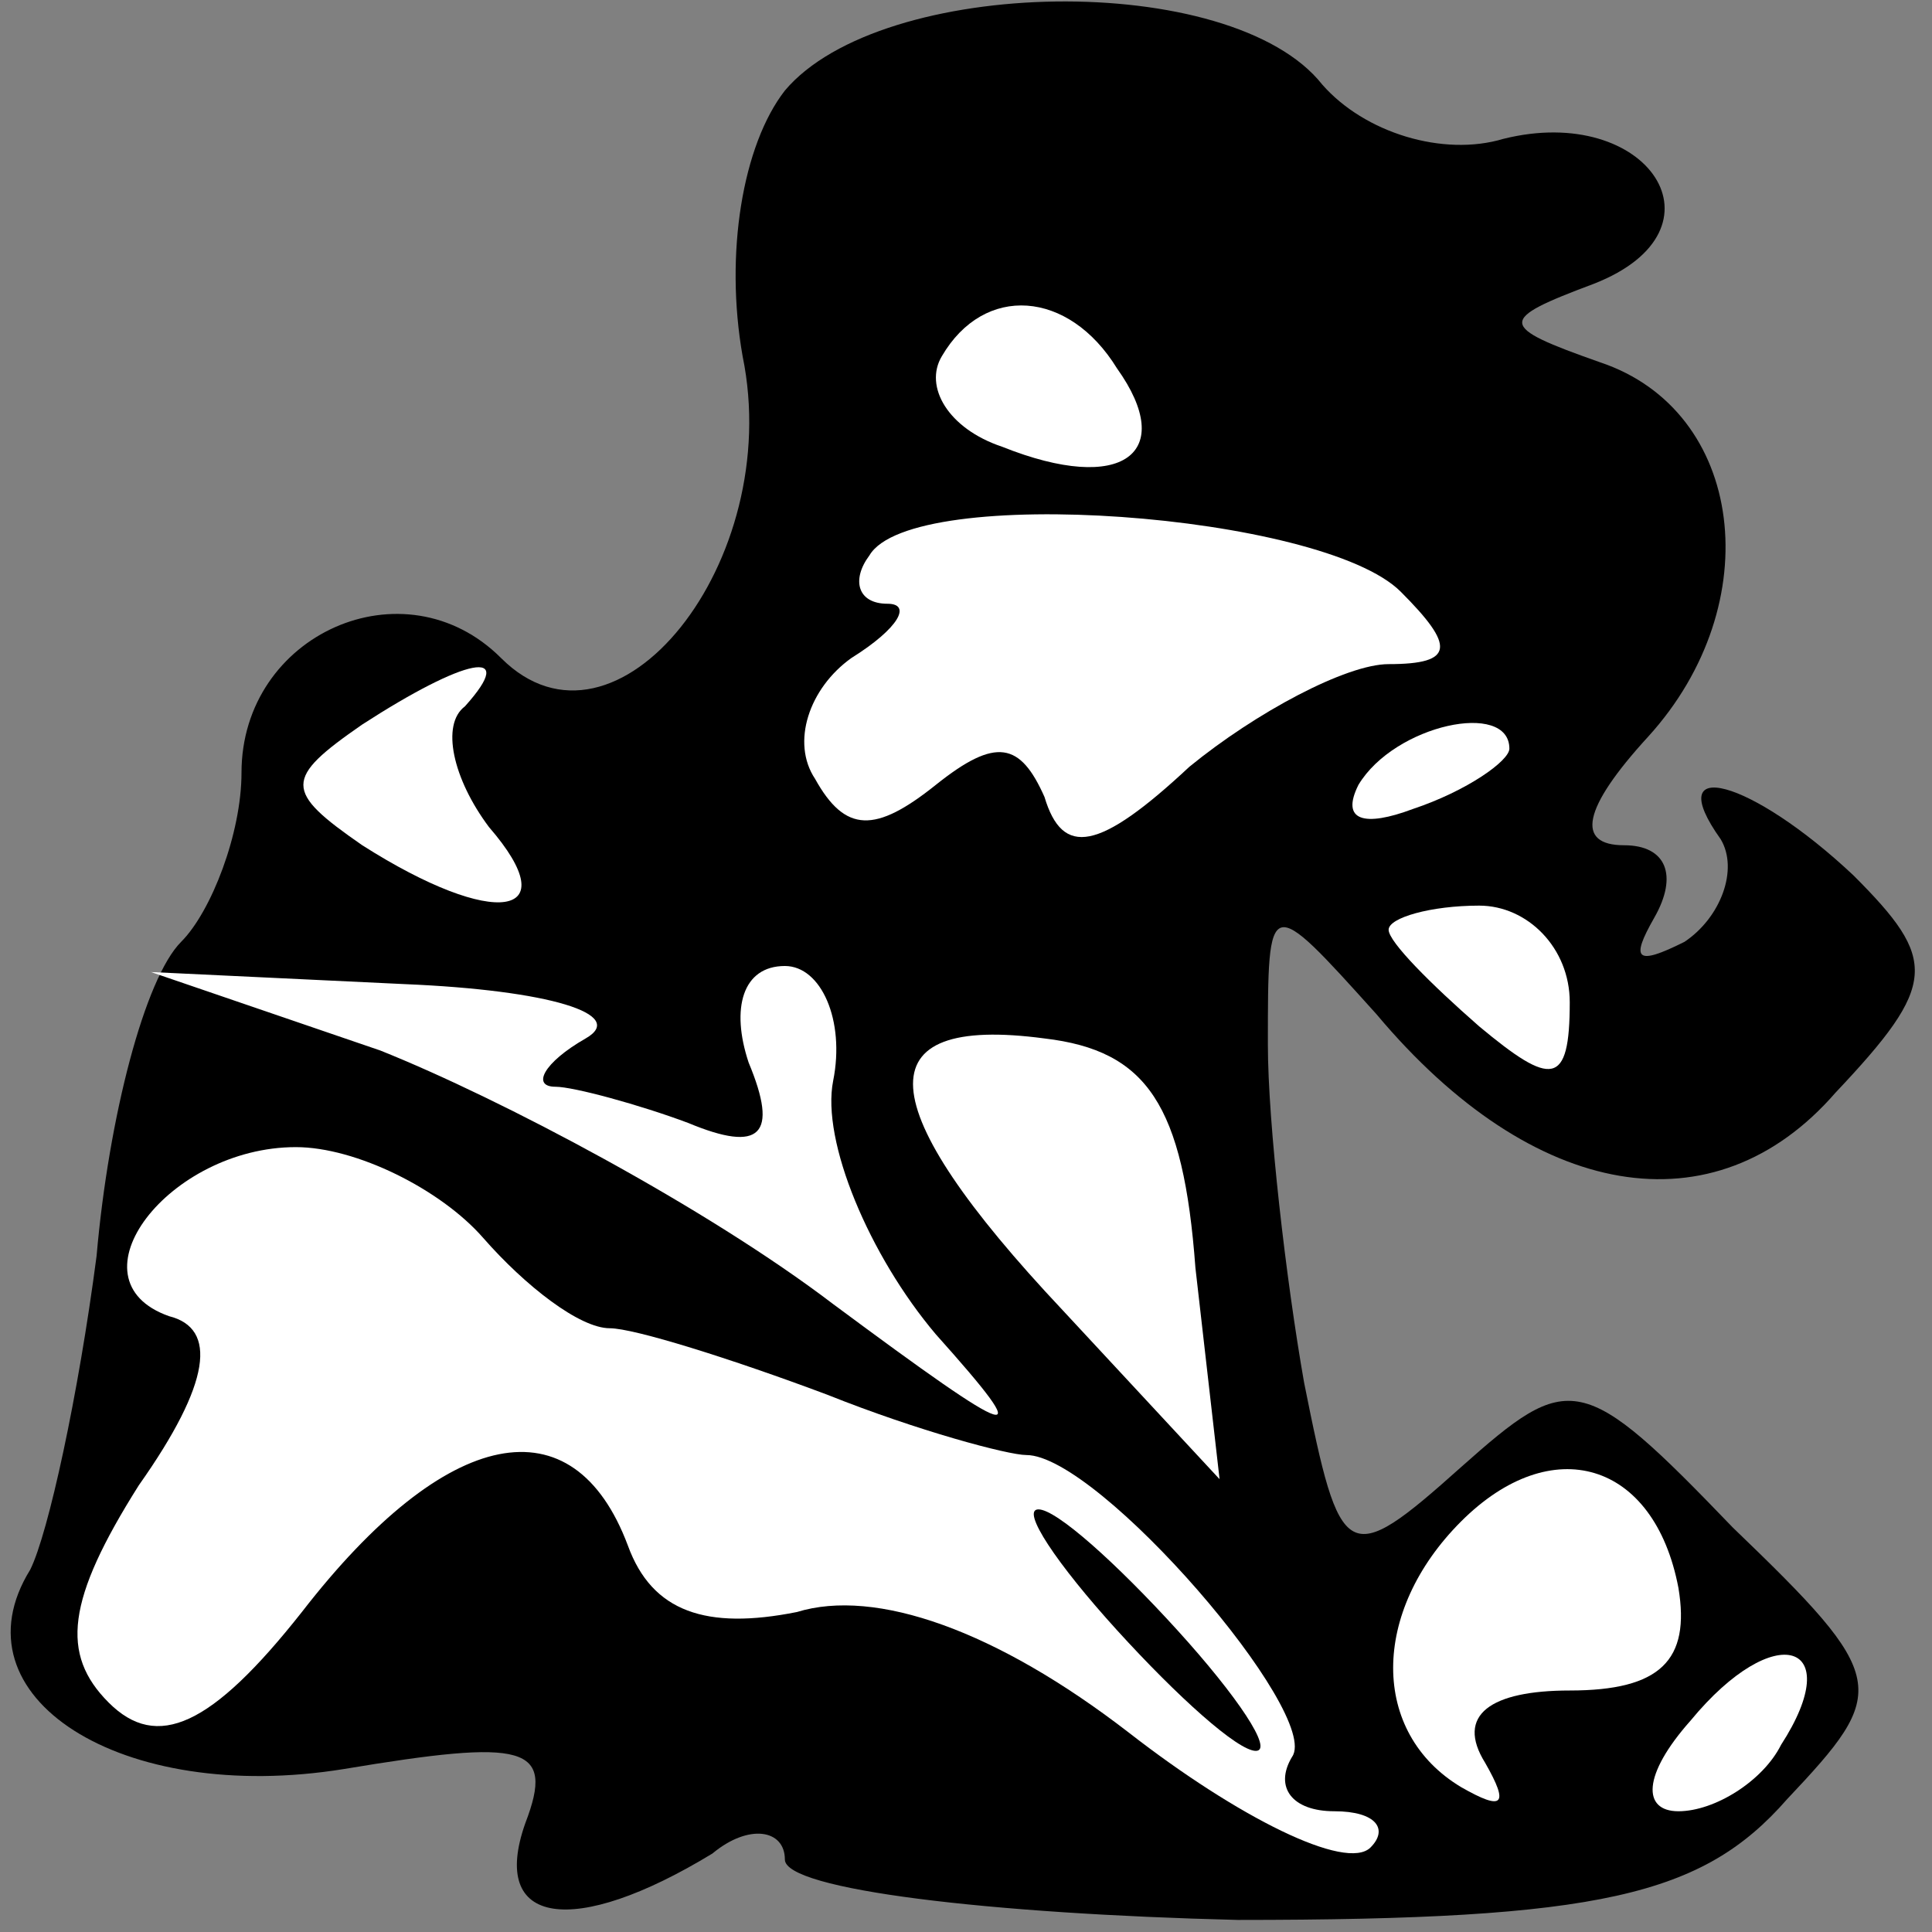 <?xml version="1.0" standalone="no"?>
<!DOCTYPE svg PUBLIC "-//W3C//DTD SVG 20010904//EN"
 "http://www.w3.org/TR/2001/REC-SVG-20010904/DTD/svg10.dtd">
<svg version="1.0" xmlns="http://www.w3.org/2000/svg"
 width="32pt" height="32pt" viewBox="0 0 32 32"
 preserveAspectRatio="xMidYMid meet">
<rect x="0" y="0" width="32" height="32" fill="#808080" stroke="none"/>
<g transform="translate(0,32) scale(0.1,-0.1)"
fill="#000000" stroke="none">
<path fill="#000000" stroke="none" d="M130 305 c-7 -9 -10 -27 -7 -44 7 -34
-21 -69 -40 -50 -16 16 -43 4 -43 -19 0 -10 -5 -23 -10 -28 -6 -6 -12 -29 -14
-52 -3 -23 -8 -46 -11 -52 -13 -21 15 -39 52 -33 30 5 35 4 30 -9 -6 -17 8
-19 31 -5 6 5 12 4 12 -1 0 -5 34 -9 75 -10 60 0 77 4 91 20 17 18 17 20 -9
45 -25 26 -27 26 -45 10 -19 -17 -20 -16 -26 14 -3 17 -6 43 -6 56 0 25 0 25
18 5 26 -31 56 -36 76 -13 17 18 17 22 3 36 -17 16 -32 20 -22 6 3 -5 0 -13
-6 -17 -8 -4 -9 -3 -5 4 4 7 2 12 -5 12 -8 0 -7 6 4 18 20 22 16 54 -8 62 -17
6 -17 7 -1 13 23 9 9 30 -15 24 -10 -3 -23 1 -30 9 -15 19 -73 18 -89 -1z"/>
<path fill="#ffffff" stroke="none" d="M185 259 c10 -14 1 -21 -19 -13 -9 3
-13 10 -10 15 7 12 21 11 29 -2z"/>
<path fill="#ffffff" stroke="none" d="M232 222 c9 -9 9 -12 -2 -12 -7 0 -22
-8 -33 -17 -15 -14 -21 -15 -24 -5 -4 9 -8 10 -18 2 -10 -8 -15 -8 -20 1 -4 6
-1 15 6 20 8 5 10 9 6 9 -5 0 -6 4 -3 8 7 12 75 7 88 -6z"/>
<path fill="#ffffff" stroke="none" d="M77 203 c-4 -3 -2 -12 4 -20 13 -15 1
-17 -21 -3 -13 9 -13 11 0 20 17 11 26 13 17 3z"/>
<path fill="#ffffff" stroke="none" d="M250 196 c0 -2 -7 -7 -16 -10 -8 -3
-12 -2 -9 4 6 10 25 14 25 6z"/>
<path fill="#ffffff" stroke="none" d="M260 154 c0 -14 -3 -14 -15 -4 -8 7
-15 14 -15 16 0 2 7 4 15 4 8 0 15 -7 15 -16z"/>
<path fill="#ffffff" stroke="none" d="M97 148 c-7 -4 -9 -8 -5 -8 3 0 14 -3
22 -6 12 -5 15 -2 10 10 -3 9 -1 16 6 16 6 0 10 -9 8 -19 -2 -10 6 -29 17 -42
17 -19 14 -18 -17 5 -21 16 -55 34 -75 42 l-38 13 42 -2 c24 -1 37 -5 30 -9z"/>
<path fill="#ffffff" stroke="none" d="M198 110 l4 -35 -26 28 c-32 34 -33 49
-3 45 17 -2 23 -11 25 -38z"/>
<path fill="#ffffff" stroke="none" d="M80 115 c7 -8 16 -15 21 -15 4 0 20 -5
36 -11 15 -6 30 -10 33 -10 12 0 49 -43 44 -50 -3 -5 0 -9 7 -9 7 0 9 -3 6 -6
-4 -4 -22 5 -40 19 -22 17 -42 24 -55 20 -15 -3 -24 0 -28 11 -9 24 -30 20
-54 -11 -15 -19 -24 -23 -32 -15 -8 8 -7 17 5 36 12 17 13 26 5 28 -17 6 0 28
21 28 10 0 24 -7 31 -15z"/>
<path fill="#ffffff" stroke="none" d="M278 57 c2 -12 -3 -17 -18 -17 -13 0
-19 -4 -14 -12 4 -7 3 -8 -4 -4 -15 9 -15 29 0 44 15 15 32 10 36 -11z"/>
<path fill="#ffffff" stroke="none" d="M295 31 c-3 -6 -11 -11 -17 -11 -6 0
-6 6 2 15 14 17 26 13 15 -4z"/>
<path fill="#000000" stroke="none" d="M185 50 c10 -11 20 -20 23 -20 3 0 -3
9 -13 20 -10 11 -20 20 -23 20 -3 0 3 -9 13 -20z"/>
</g>
</svg>
